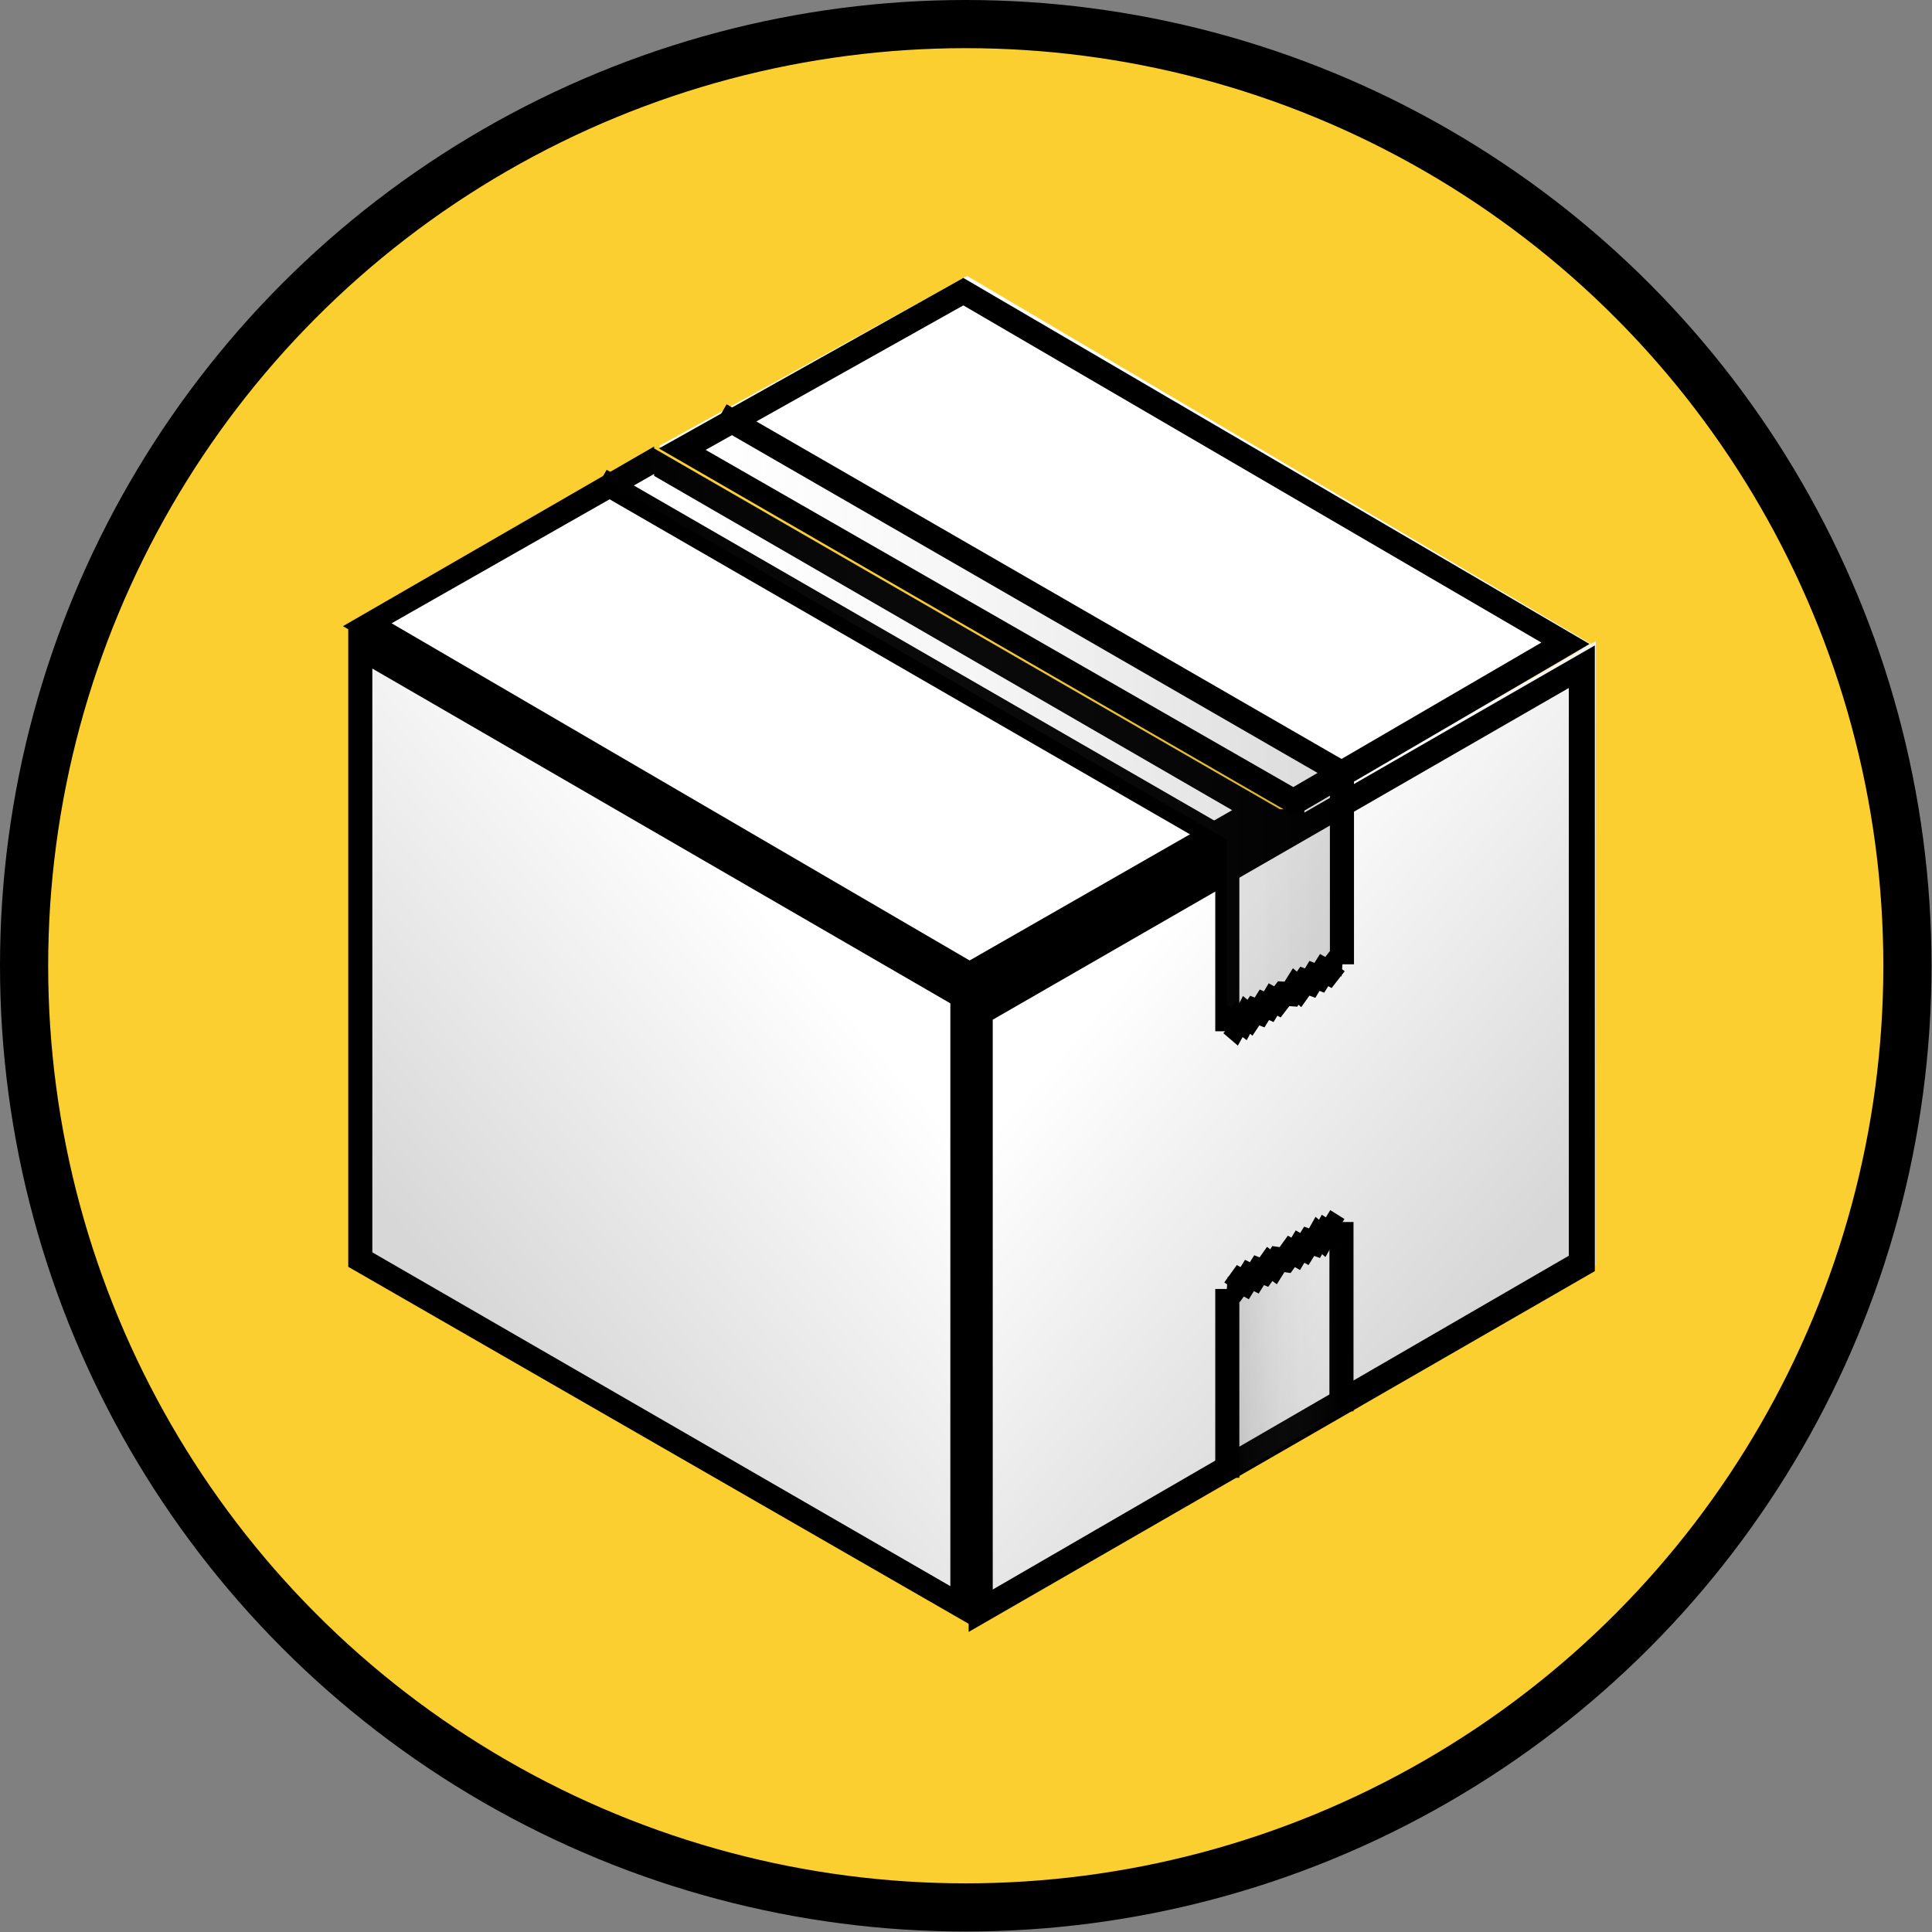 <svg xmlns="http://www.w3.org/2000/svg" xmlns:xlink="http://www.w3.org/1999/xlink" viewBox="0 0 40.11 40.11"><rect x="0" y="0" width="40.11" height="40.11" fill="#808080" stroke="none"/><defs><style>.cls-1{fill:#fbcf2f;}.cls-2{fill:url(#New_Gradient_Swatch_3);}.cls-3{fill:url(#New_Gradient_Swatch_3-2);}.cls-4,.cls-6{fill:#fff;}.cls-10,.cls-5,.cls-7{fill:none;}.cls-10,.cls-6,.cls-7{stroke:#000;stroke-miterlimit:10;}.cls-7{stroke-width:0.5px;}.cls-8{fill:url(#New_Gradient_Swatch_2);}.cls-9{fill:url(#New_Gradient_Swatch_2-2);}</style><linearGradient id="New_Gradient_Swatch_3" x1="23.07" y1="20.53" x2="30.79" y2="27.01" gradientUnits="userSpaceOnUse"><stop offset="0" stop-color="#fff"/><stop offset="1" stop-color="#d7d7d7"/></linearGradient><linearGradient id="New_Gradient_Swatch_3-2" x1="5074.89" y1="20.53" x2="5082.62" y2="27.01" gradientTransform="matrix(-1, 0, 0, 1, 5092.2, 0)" xlink:href="#New_Gradient_Swatch_3"/><linearGradient id="New_Gradient_Swatch_2" x1="12.46" y1="14.96" x2="27.84" y2="14.96" gradientUnits="userSpaceOnUse"><stop offset="0" stop-color="#fff" stop-opacity="0"/><stop offset="1" stop-opacity="0.15"/></linearGradient><linearGradient id="New_Gradient_Swatch_2-2" x1="5621.65" y1="3209.23" x2="5624.02" y2="3209.23" gradientTransform="translate(5649.51 3237.27) rotate(180)" xlink:href="#New_Gradient_Swatch_2"/></defs><g id="Layer_2" data-name="Layer 2"><g id="Layer_1-2" data-name="Layer 1"><circle class="cls-1" cx="20.05" cy="20.05" r="19.55"/><polygon class="cls-2" points="33.13 13.31 33.13 26.27 20.16 33.76 20.16 20.79 33.13 13.31"/><polygon class="cls-3" points="7.25 13.31 7.25 26.27 20.22 33.76 20.22 20.79 7.25 13.31"/><polygon class="cls-4" points="33.03 13.37 20.08 5.73 13.68 9.26 26.73 16.8 33.03 13.37"/><line class="cls-5" x1="26.72" y1="16.76" x2="26.72" y2="17.09"/><polyline class="cls-5" points="33.13 13.09 33.13 13.42 26.72 17.09 13.75 9.6 13.75 9.27"/><path d="M7.73,13.88l12,6.95v12.1L7.73,26V13.88M7.23,13v13.3l13,7.48V20.54L7.23,13Z"/><path d="M32.57,14.26V26.07L20.61,33V21.17l12-6.91m.5-.86-13,7.48v13l13-7.49v-13Z"/><polyline class="cls-6" points="20.16 20.8 26.58 17.13 26.58 16.8"/><polygon class="cls-4" points="7.62 12.98 13.58 9.6 26.13 16.82 20.18 20.23 7.62 12.98"/><path d="M13.58,9.88l12,6.94-5.45,3.12-12-7,5.45-3.1m0-.57L7.12,13l13.06,7.53,6.46-3.69L13.58,9.31Z"/><polyline class="cls-7" points="12.47 9.97 25.48 17.48 25.48 21.41"/><polygon class="cls-8" points="25.54 21.21 25.62 21.26 25.71 21.11 25.79 21.16 25.87 21.02 25.94 21.08 26.03 20.93 26.14 20.97 26.24 20.81 26.33 20.85 26.42 20.7 26.51 20.75 26.64 20.58 26.78 20.59 26.88 20.43 26.96 20.49 27.08 20.32 27.19 20.36 27.28 20.21 27.38 20.25 27.48 20.09 27.57 20.14 27.7 19.96 27.84 19.97 27.84 16 14.95 8.56 12.46 9.92 25.47 17.43 25.47 21.36 25.54 21.21"/><polyline class="cls-7" points="14.96 8.61 27.86 16.05 27.86 20.02"/><polyline class="cls-7" points="25.48 21.41 25.56 21.26 25.63 21.32 25.72 21.16 25.8 21.22 25.88 21.07 25.95 21.13 26.05 20.98 26.15 21.02 26.25 20.86 26.34 20.9 26.43 20.75 26.52 20.8 26.65 20.63 26.8 20.64 26.9 20.48 26.97 20.54 27.09 20.37 27.2 20.41 27.29 20.26 27.39 20.3 27.49 20.14 27.58 20.19 27.72 20.01 27.87 20.02"/><line class="cls-7" x1="27.85" y1="29.3" x2="27.85" y2="25.37"/><polyline class="cls-9" points="27.86 29.29 27.86 25.36 27.79 25.51 27.71 25.45 27.63 25.61 27.54 25.55 27.46 25.7 27.39 25.64 27.3 25.79 27.2 25.75 27.09 25.91 27 25.87 26.91 26.02 26.82 25.97 26.7 26.14 26.55 26.13 26.45 26.29 26.37 26.23 26.26 26.4 26.15 26.36 26.05 26.51 25.95 26.47 25.85 26.63 25.76 26.58 25.63 26.76 25.49 26.75 25.49 30.72"/><line class="cls-7" x1="25.48" y1="30.68" x2="25.48" y2="26.76"/><polyline class="cls-7" points="27.86 25.38 27.78 25.52 27.7 25.47 27.61 25.62 27.53 25.57 27.45 25.71 27.38 25.65 27.29 25.81 27.18 25.77 27.08 25.93 26.99 25.88 26.9 26.03 26.81 25.98 26.68 26.16 26.54 26.14 26.44 26.3 26.36 26.24 26.24 26.41 26.14 26.37 26.04 26.53 25.94 26.48 25.84 26.64 25.75 26.59 25.62 26.77 25.47 26.76"/><path d="M20,6.34l12,7-5.15,3-12.2-7,5.35-3m0-.57L13.68,9.31l13.21,7.63L33,13.37,20,5.77Z"/><circle class="cls-10" cx="20.05" cy="20.05" r="19.55"/></g></g></svg>